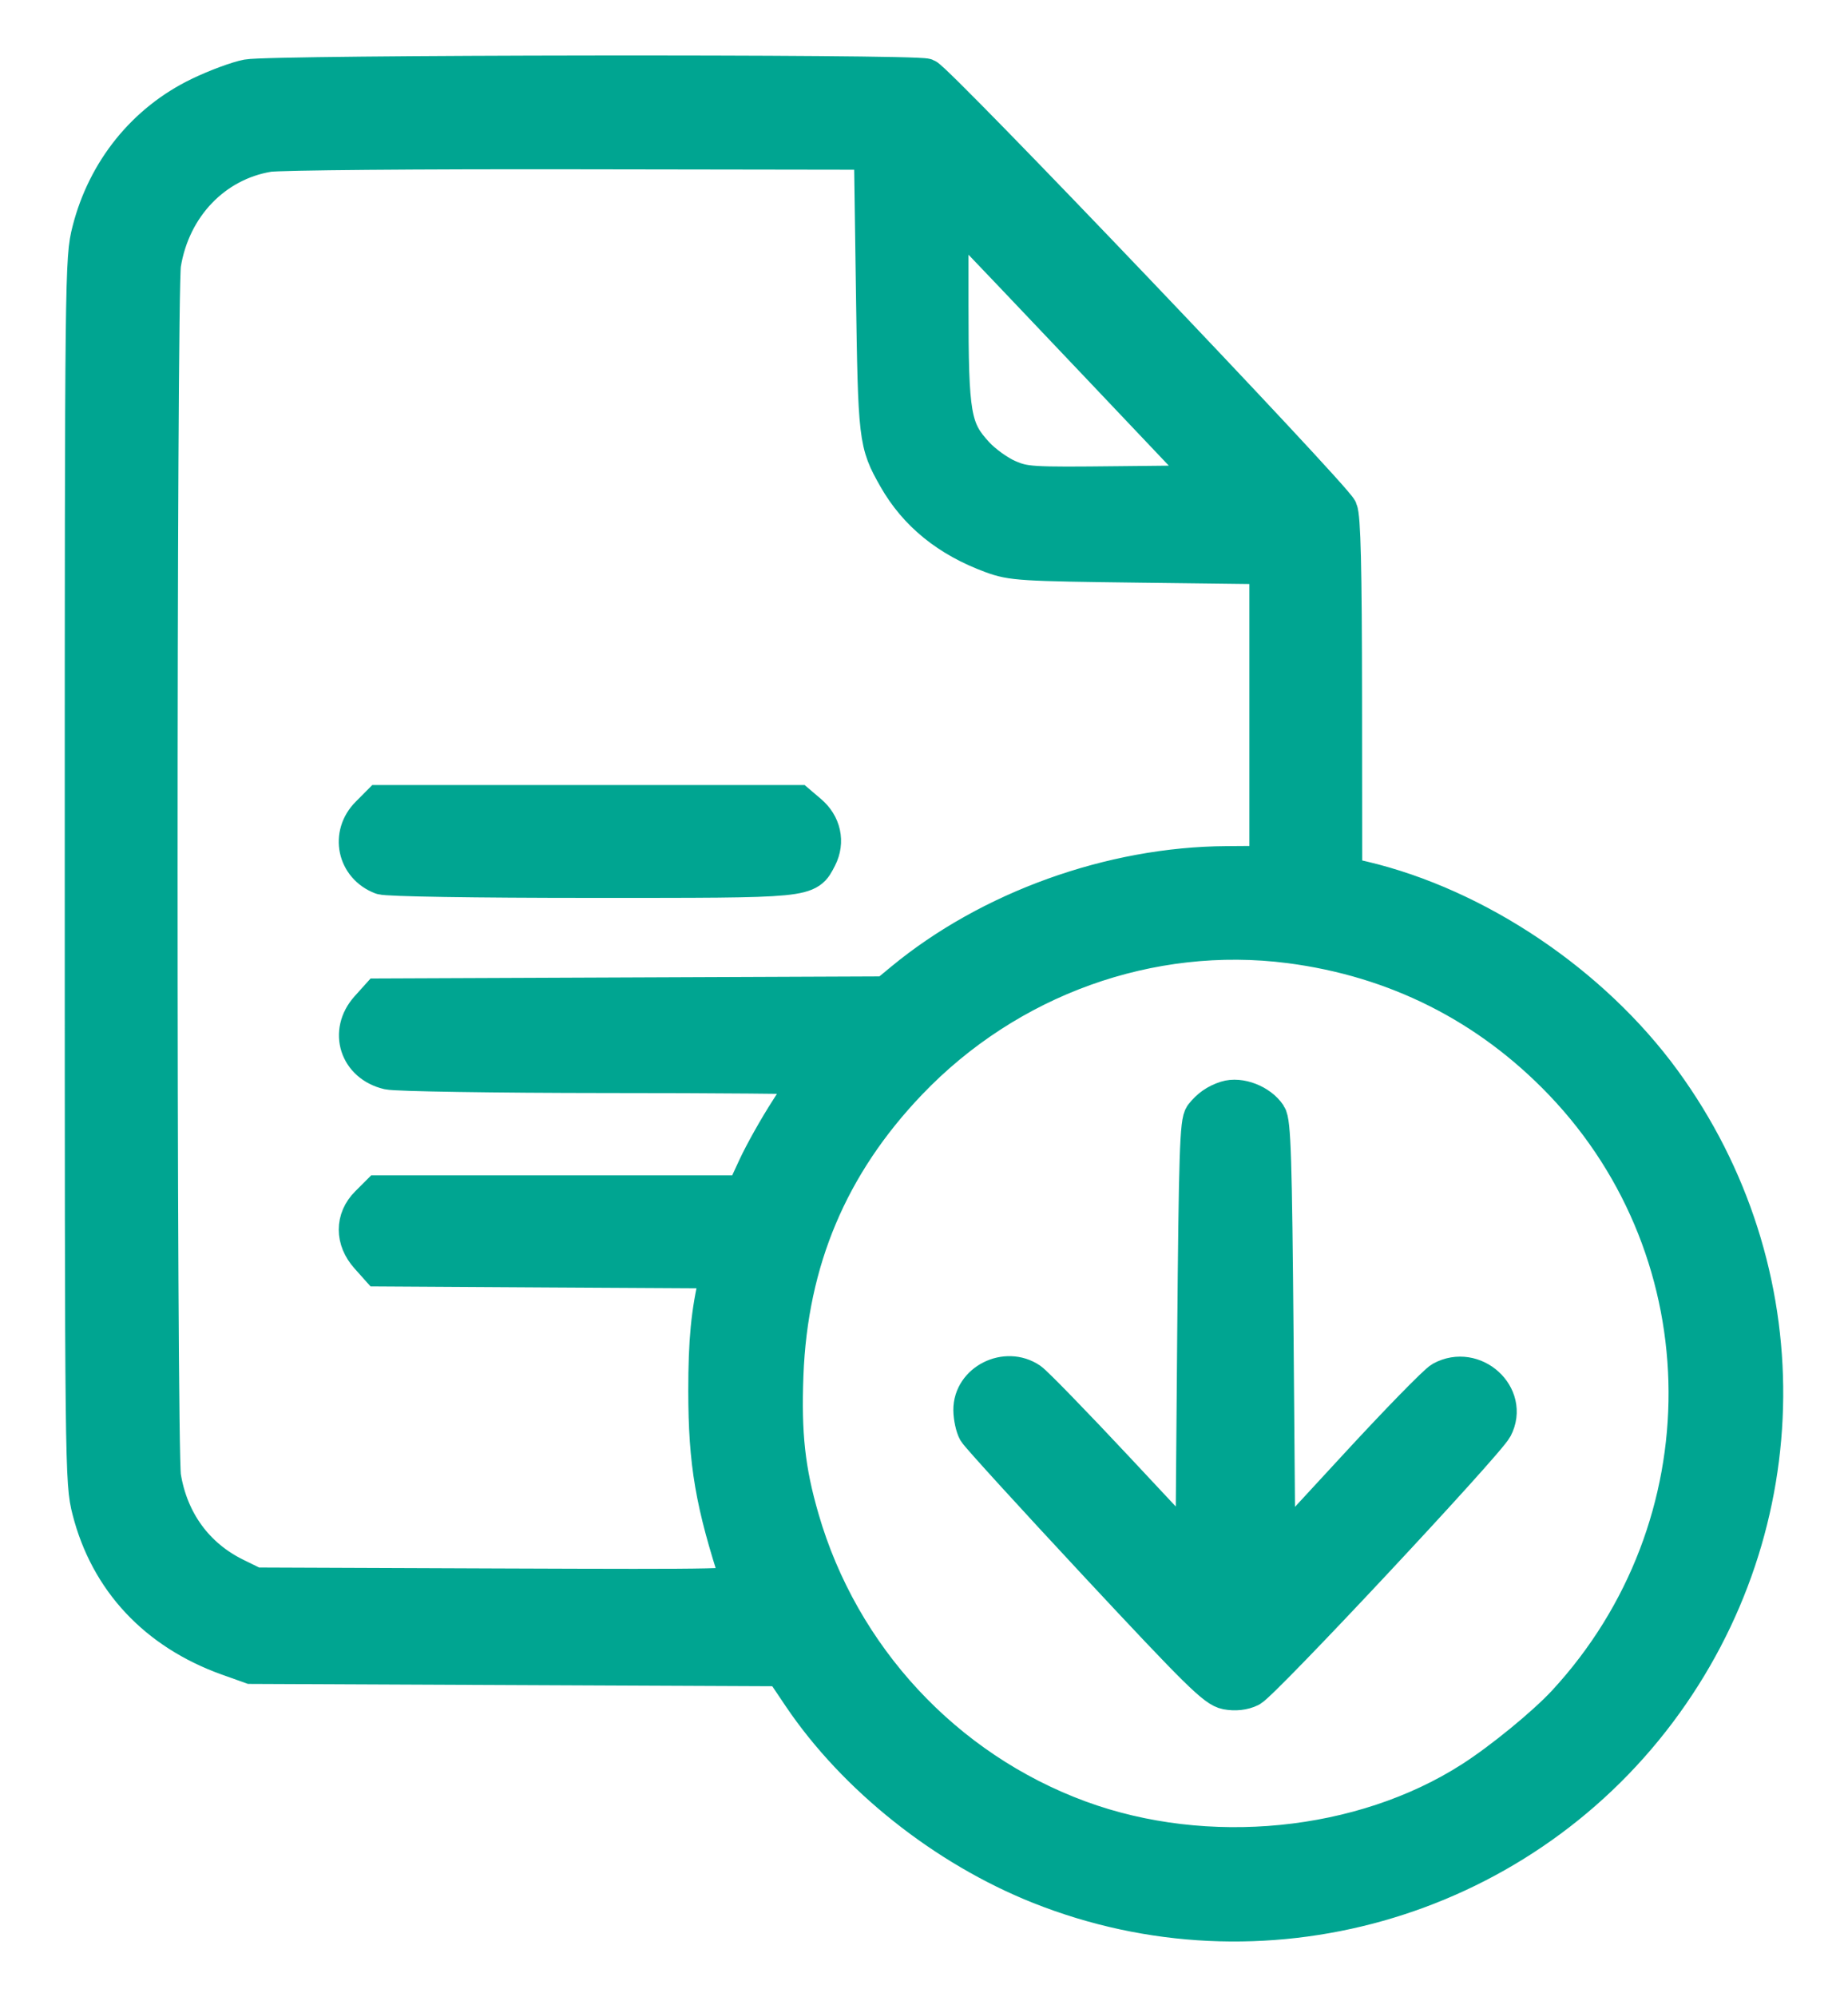 <svg width="25" height="27" viewBox="0 0 25 27" fill="none" xmlns="http://www.w3.org/2000/svg">
<path fill-rule="evenodd" clip-rule="evenodd" d="M3.349 1.052C3.215 1.077 2.923 1.185 2.7 1.293C1.966 1.647 1.431 2.308 1.224 3.121C1.128 3.495 1.126 3.666 1.126 11.768C1.126 19.871 1.128 20.042 1.224 20.416C1.465 21.361 2.116 22.057 3.081 22.404L3.398 22.517L6.989 22.533L10.581 22.549L10.836 22.928C11.574 24.022 12.782 24.983 14.064 25.494C17.052 26.687 20.492 25.717 22.43 23.137C24.331 20.604 24.357 17.174 22.494 14.62C21.532 13.302 19.976 12.256 18.435 11.892L18.178 11.832L18.176 9.43C18.174 7.668 18.158 6.993 18.115 6.895C18.033 6.71 12.676 1.097 12.527 1.041C12.367 0.98 3.676 0.99 3.349 1.052ZM11.829 3.926C11.858 5.942 11.863 5.988 12.127 6.454C12.402 6.938 12.83 7.285 13.418 7.501C13.69 7.601 13.813 7.608 15.43 7.628L17.152 7.649V9.668V11.686L16.591 11.69C15.037 11.699 13.391 12.291 12.212 13.265L11.987 13.451L8.556 13.465L5.125 13.479L4.982 13.638C4.701 13.952 4.841 14.386 5.255 14.482C5.362 14.506 6.687 14.527 8.199 14.528C9.71 14.528 10.947 14.539 10.947 14.552C10.947 14.564 10.822 14.768 10.67 15.004C10.517 15.24 10.319 15.592 10.229 15.787L10.065 16.141H7.595H5.125L4.982 16.284C4.783 16.483 4.783 16.761 4.982 16.983L5.125 17.143L7.43 17.157L9.735 17.17L9.709 17.279C9.598 17.741 9.561 18.128 9.561 18.804C9.562 19.785 9.654 20.32 10.002 21.383C10.029 21.465 9.87 21.468 6.739 21.456L3.447 21.443L3.178 21.311C2.646 21.049 2.298 20.573 2.199 19.968C2.137 19.586 2.137 3.951 2.199 3.569C2.327 2.787 2.891 2.198 3.629 2.075C3.771 2.051 5.668 2.035 7.844 2.039L11.802 2.045L11.829 3.926ZM14.859 4.928L16.388 6.54L15.132 6.553C13.943 6.566 13.863 6.561 13.634 6.462C13.501 6.405 13.305 6.264 13.199 6.149C12.884 5.807 12.852 5.625 12.852 4.126V2.828L13.091 3.072C13.223 3.206 14.018 4.041 14.859 4.928ZM4.99 11.015C4.72 11.284 4.81 11.71 5.165 11.845C5.235 11.871 6.425 11.89 7.997 11.89C10.981 11.89 10.914 11.897 11.073 11.591C11.18 11.383 11.129 11.147 10.941 10.99L10.793 10.864H7.966H5.14L4.99 11.015ZM17.45 12.774C18.887 12.96 20.139 13.591 21.136 14.632C23.369 16.965 23.387 20.642 21.176 23.03C20.902 23.325 20.314 23.807 19.91 24.065C18.425 25.016 16.323 25.224 14.601 24.591C12.781 23.922 11.373 22.407 10.832 20.534C10.642 19.879 10.589 19.391 10.619 18.591C10.678 17.042 11.224 15.747 12.289 14.631C13.634 13.222 15.558 12.53 17.45 12.774ZM16.59 14.864C16.458 14.906 16.36 14.975 16.273 15.086C16.21 15.166 16.196 15.602 16.175 18.088L16.151 20.996L15.103 19.876C14.526 19.259 13.998 18.717 13.93 18.67C13.608 18.451 13.144 18.685 13.147 19.064C13.148 19.163 13.176 19.29 13.208 19.347C13.241 19.404 13.977 20.211 14.844 21.141C16.218 22.614 16.442 22.835 16.596 22.864C16.709 22.885 16.822 22.873 16.911 22.829C17.072 22.752 20.105 19.51 20.215 19.299C20.435 18.875 19.937 18.422 19.507 18.656C19.435 18.695 18.902 19.241 18.325 19.868L17.274 21.007L17.25 18.098C17.229 15.665 17.214 15.171 17.154 15.082C17.041 14.911 16.771 14.806 16.59 14.864Z" fill="#00A591" stroke="#00A591" stroke-width="0.5"/>
</svg>
